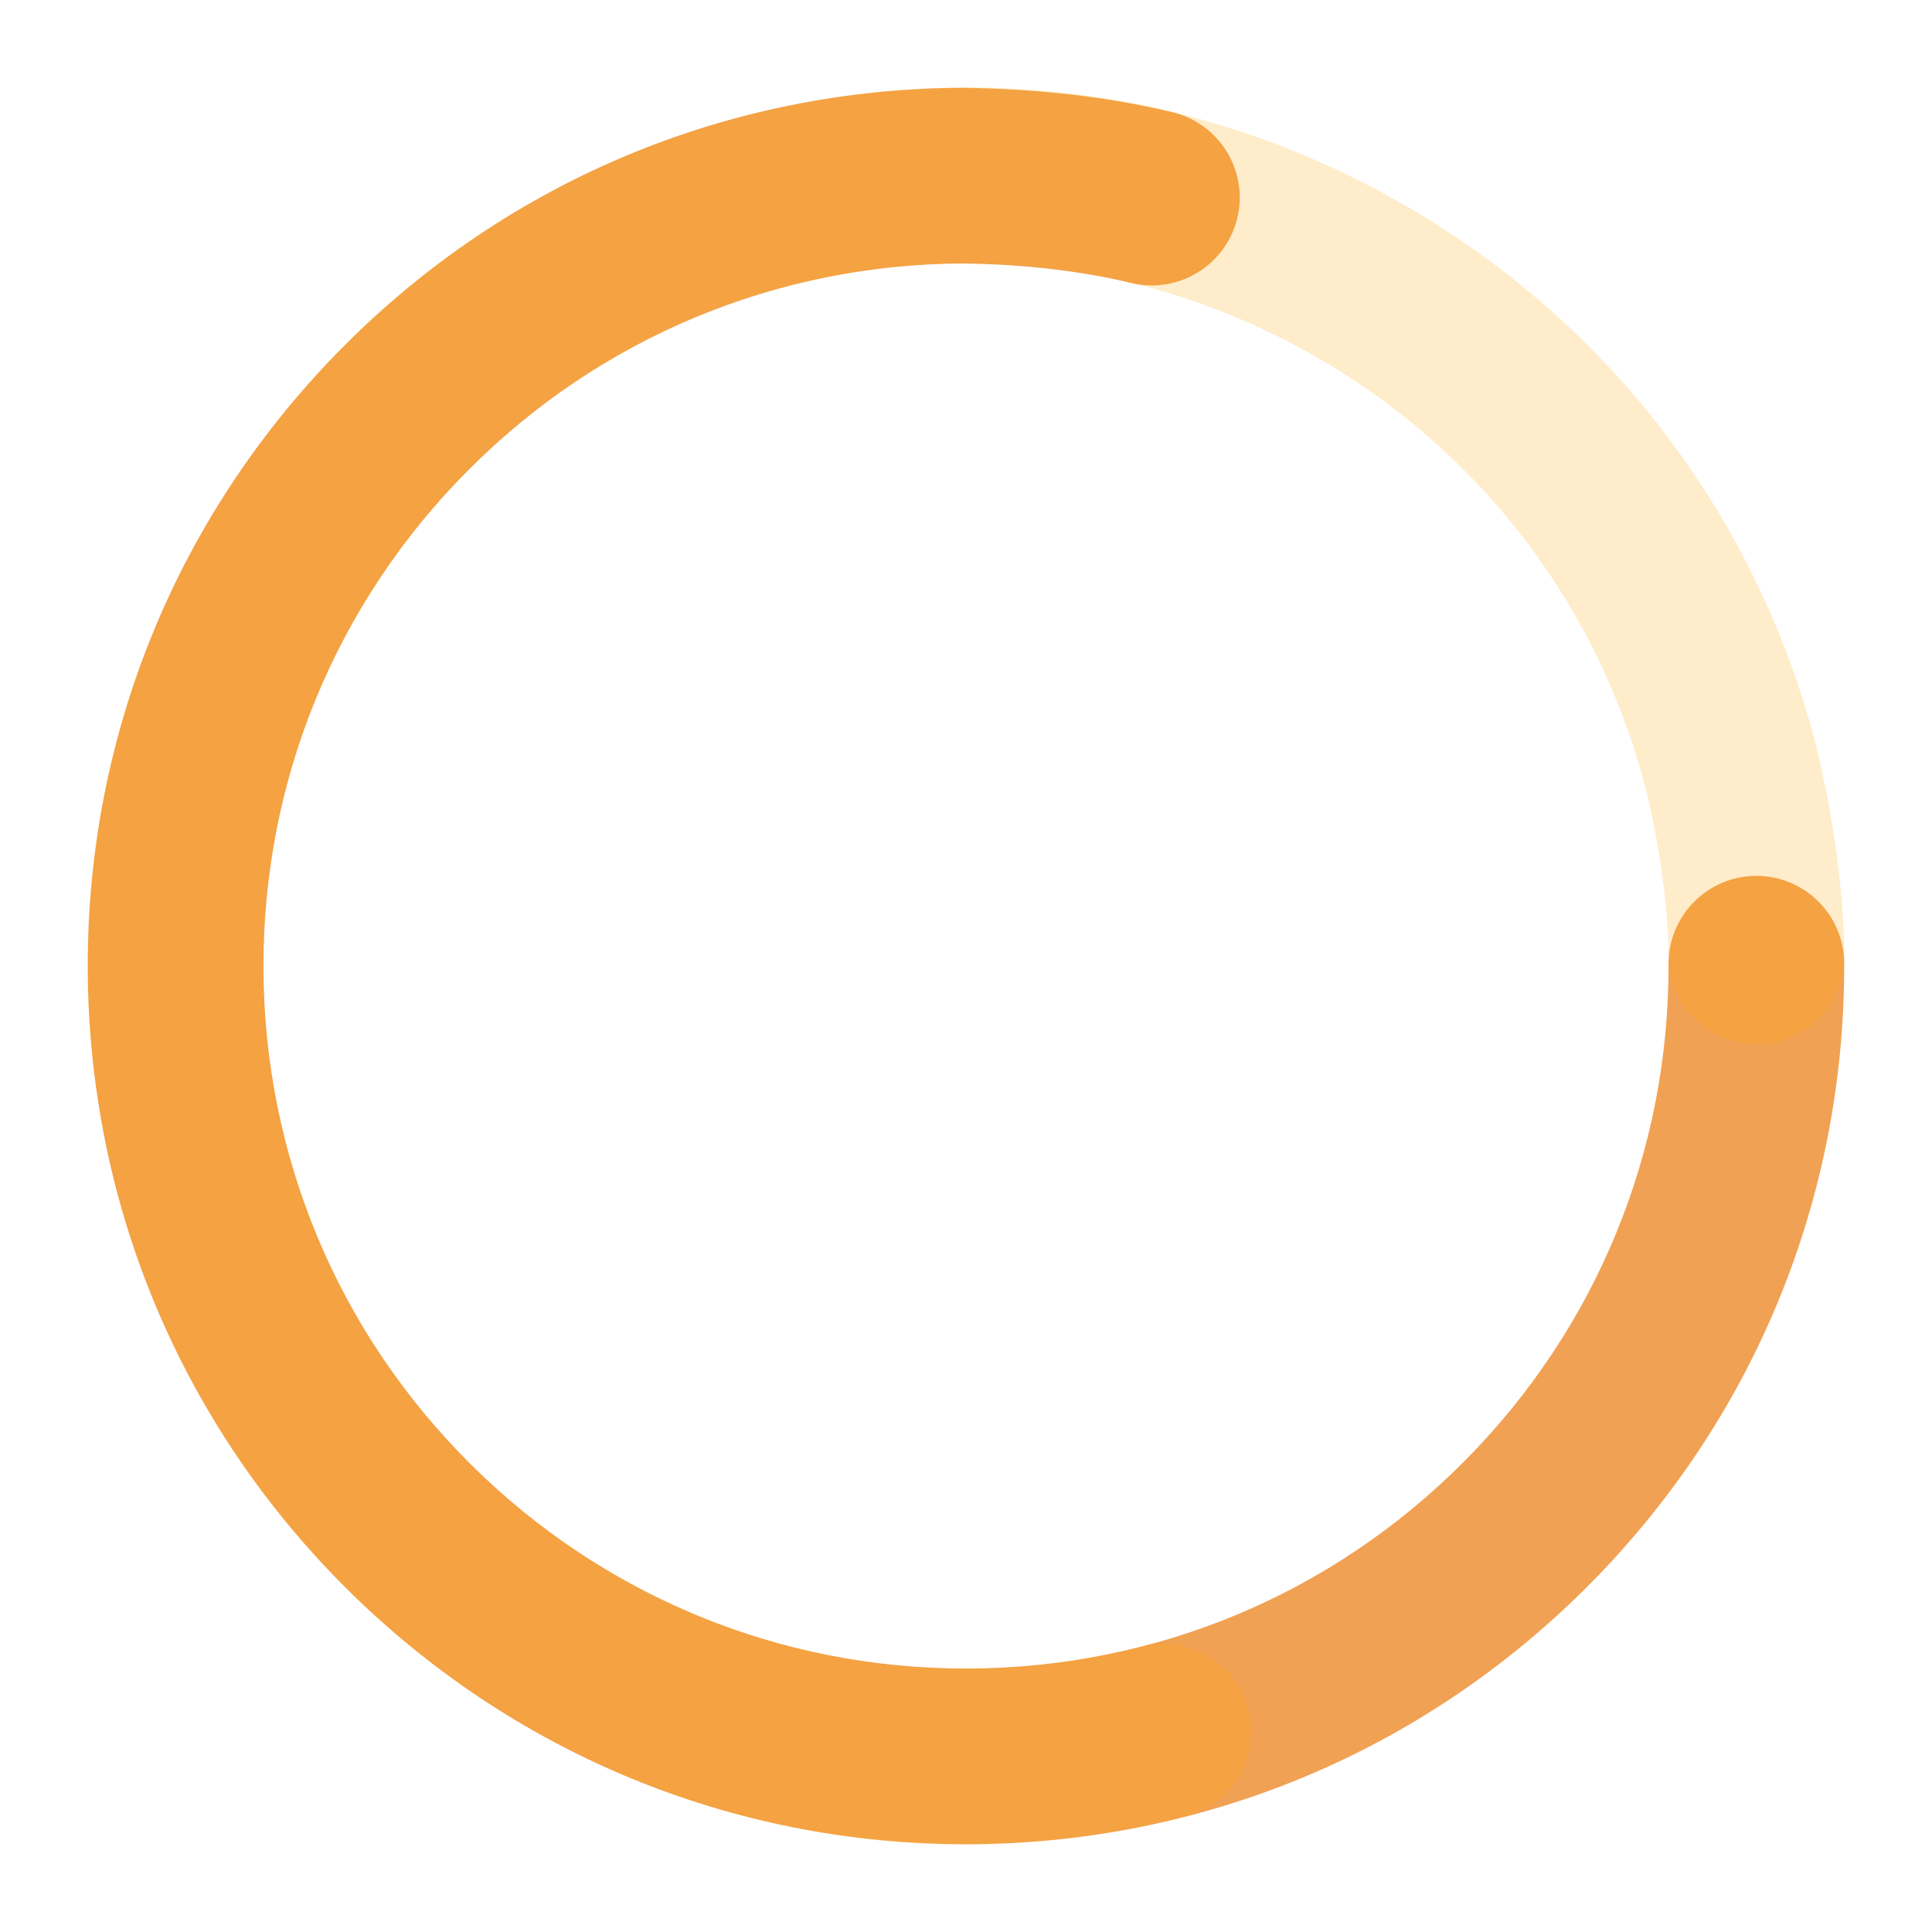 <svg width="22" height="22" viewBox="0 0 22 22" fill="none" xmlns="http://www.w3.org/2000/svg">
<path fill-rule="evenodd" clip-rule="evenodd" d="M20 9.974H19.997C19.445 9.975 18.999 10.425 19 10.977C19.006 13.114 18.18 15.125 16.673 16.641C15.167 18.156 13.16 18.994 11.023 19H11C8.871 19 6.869 18.174 5.359 16.673C3.844 15.166 3.006 13.16 3 11.023C2.994 8.886 3.82 6.874 5.327 5.359C6.833 3.844 8.84 3.006 10.977 3C11.603 3.01 12.262 3.073 12.883 3.223C13.417 3.351 13.96 3.021 14.089 2.485C14.219 1.948 13.888 1.408 13.352 1.278C12.576 1.092 11.766 1.012 10.971 1C8.3 1.008 5.792 2.055 3.909 3.949C2.025 5.843 0.992 8.357 1 11.029C1.008 13.7 2.055 16.208 3.949 18.091C5.836 19.968 8.339 21 11 21H11.029C13.7 20.992 16.208 19.945 18.091 18.051C19.975 16.157 21.008 13.642 21 10.971C20.999 10.42 20.551 9.974 20 9.974Z" fill="#F1A153"/>
<mask id="mask0_3582_4373" style="mask-type:alpha" maskUnits="userSpaceOnUse" x="1" y="1" width="20" height="20">
<path fill-rule="evenodd" clip-rule="evenodd" d="M20 9.974H19.997C19.445 9.975 18.999 10.425 19 10.977C19.006 13.114 18.18 15.125 16.673 16.641C15.167 18.156 13.16 18.994 11.023 19H11C8.871 19 6.869 18.174 5.359 16.673C3.844 15.166 3.006 13.16 3 11.023C2.994 8.886 3.82 6.874 5.327 5.359C6.833 3.844 8.84 3.006 10.977 3C11.603 3.01 12.262 3.073 12.883 3.223C13.417 3.351 13.96 3.021 14.089 2.485C14.219 1.948 13.888 1.408 13.352 1.278C12.576 1.092 11.766 1.012 10.971 1C8.3 1.008 5.792 2.055 3.909 3.949C2.025 5.843 0.992 8.357 1 11.029C1.008 13.7 2.055 16.208 3.949 18.091C5.836 19.968 8.339 21 11 21H11.029C13.7 20.992 16.208 19.945 18.091 18.051C19.975 16.157 21.008 13.642 21 10.971C20.999 10.42 20.551 9.974 20 9.974Z" fill="white"/>
</mask>
<g mask="url(#mask0_3582_4373)">
</g>
<path fill-rule="evenodd" clip-rule="evenodd" d="M14.215 19.469L14.214 19.466C14.077 18.931 13.531 18.61 12.996 18.747C10.927 19.28 8.774 18.976 6.933 17.89C5.093 16.804 3.786 15.066 3.253 12.996L3.248 12.974C2.722 10.911 3.029 8.767 4.111 6.933C5.198 5.093 6.935 3.786 9.004 3.253C11.074 2.72 13.227 3.024 15.067 4.111C16.907 5.197 18.214 6.935 18.747 9.004C18.892 9.613 18.994 10.268 19.001 10.906C19.009 11.456 19.463 11.9 20.014 11.893C20.567 11.887 21.008 11.433 21.002 10.881C20.991 10.083 20.869 9.279 20.684 8.505C20.017 5.919 18.384 3.746 16.084 2.389C13.784 1.03 11.093 0.65 8.505 1.317C5.919 1.983 3.746 3.617 2.389 5.917C1.035 8.208 0.653 10.889 1.309 13.467L1.316 13.495C1.983 16.082 3.617 18.254 5.917 19.612C8.217 20.97 10.909 21.351 13.495 20.684C14.029 20.547 14.351 20.003 14.215 19.469Z" fill="#FFA600" fill-opacity="0.21"/>
<mask id="mask1_3582_4373" style="mask-type:alpha" maskUnits="userSpaceOnUse" x="0" y="0" width="22" height="22">
<path fill-rule="evenodd" clip-rule="evenodd" d="M14.215 19.469L14.214 19.466C14.077 18.931 13.531 18.61 12.996 18.747C10.927 19.28 8.774 18.976 6.933 17.89C5.093 16.804 3.786 15.066 3.253 12.996L3.248 12.974C2.722 10.911 3.029 8.767 4.111 6.933C5.198 5.093 6.935 3.786 9.004 3.253C11.074 2.72 13.227 3.024 15.067 4.111C16.907 5.197 18.214 6.935 18.747 9.004C18.892 9.613 18.994 10.268 19.001 10.906C19.009 11.456 19.463 11.9 20.014 11.893C20.567 11.887 21.008 11.433 21.002 10.881C20.991 10.083 20.869 9.279 20.684 8.505C20.017 5.919 18.384 3.746 16.084 2.389C13.784 1.03 11.093 0.65 8.505 1.317C5.919 1.983 3.746 3.617 2.389 5.917C1.035 8.208 0.653 10.889 1.309 13.467L1.316 13.495C1.983 16.082 3.617 18.254 5.917 19.612C8.217 20.97 10.909 21.351 13.495 20.684C14.029 20.547 14.351 20.003 14.215 19.469Z" fill="white"/>
</mask>
<g mask="url(#mask1_3582_4373)">
</g>
</svg>
